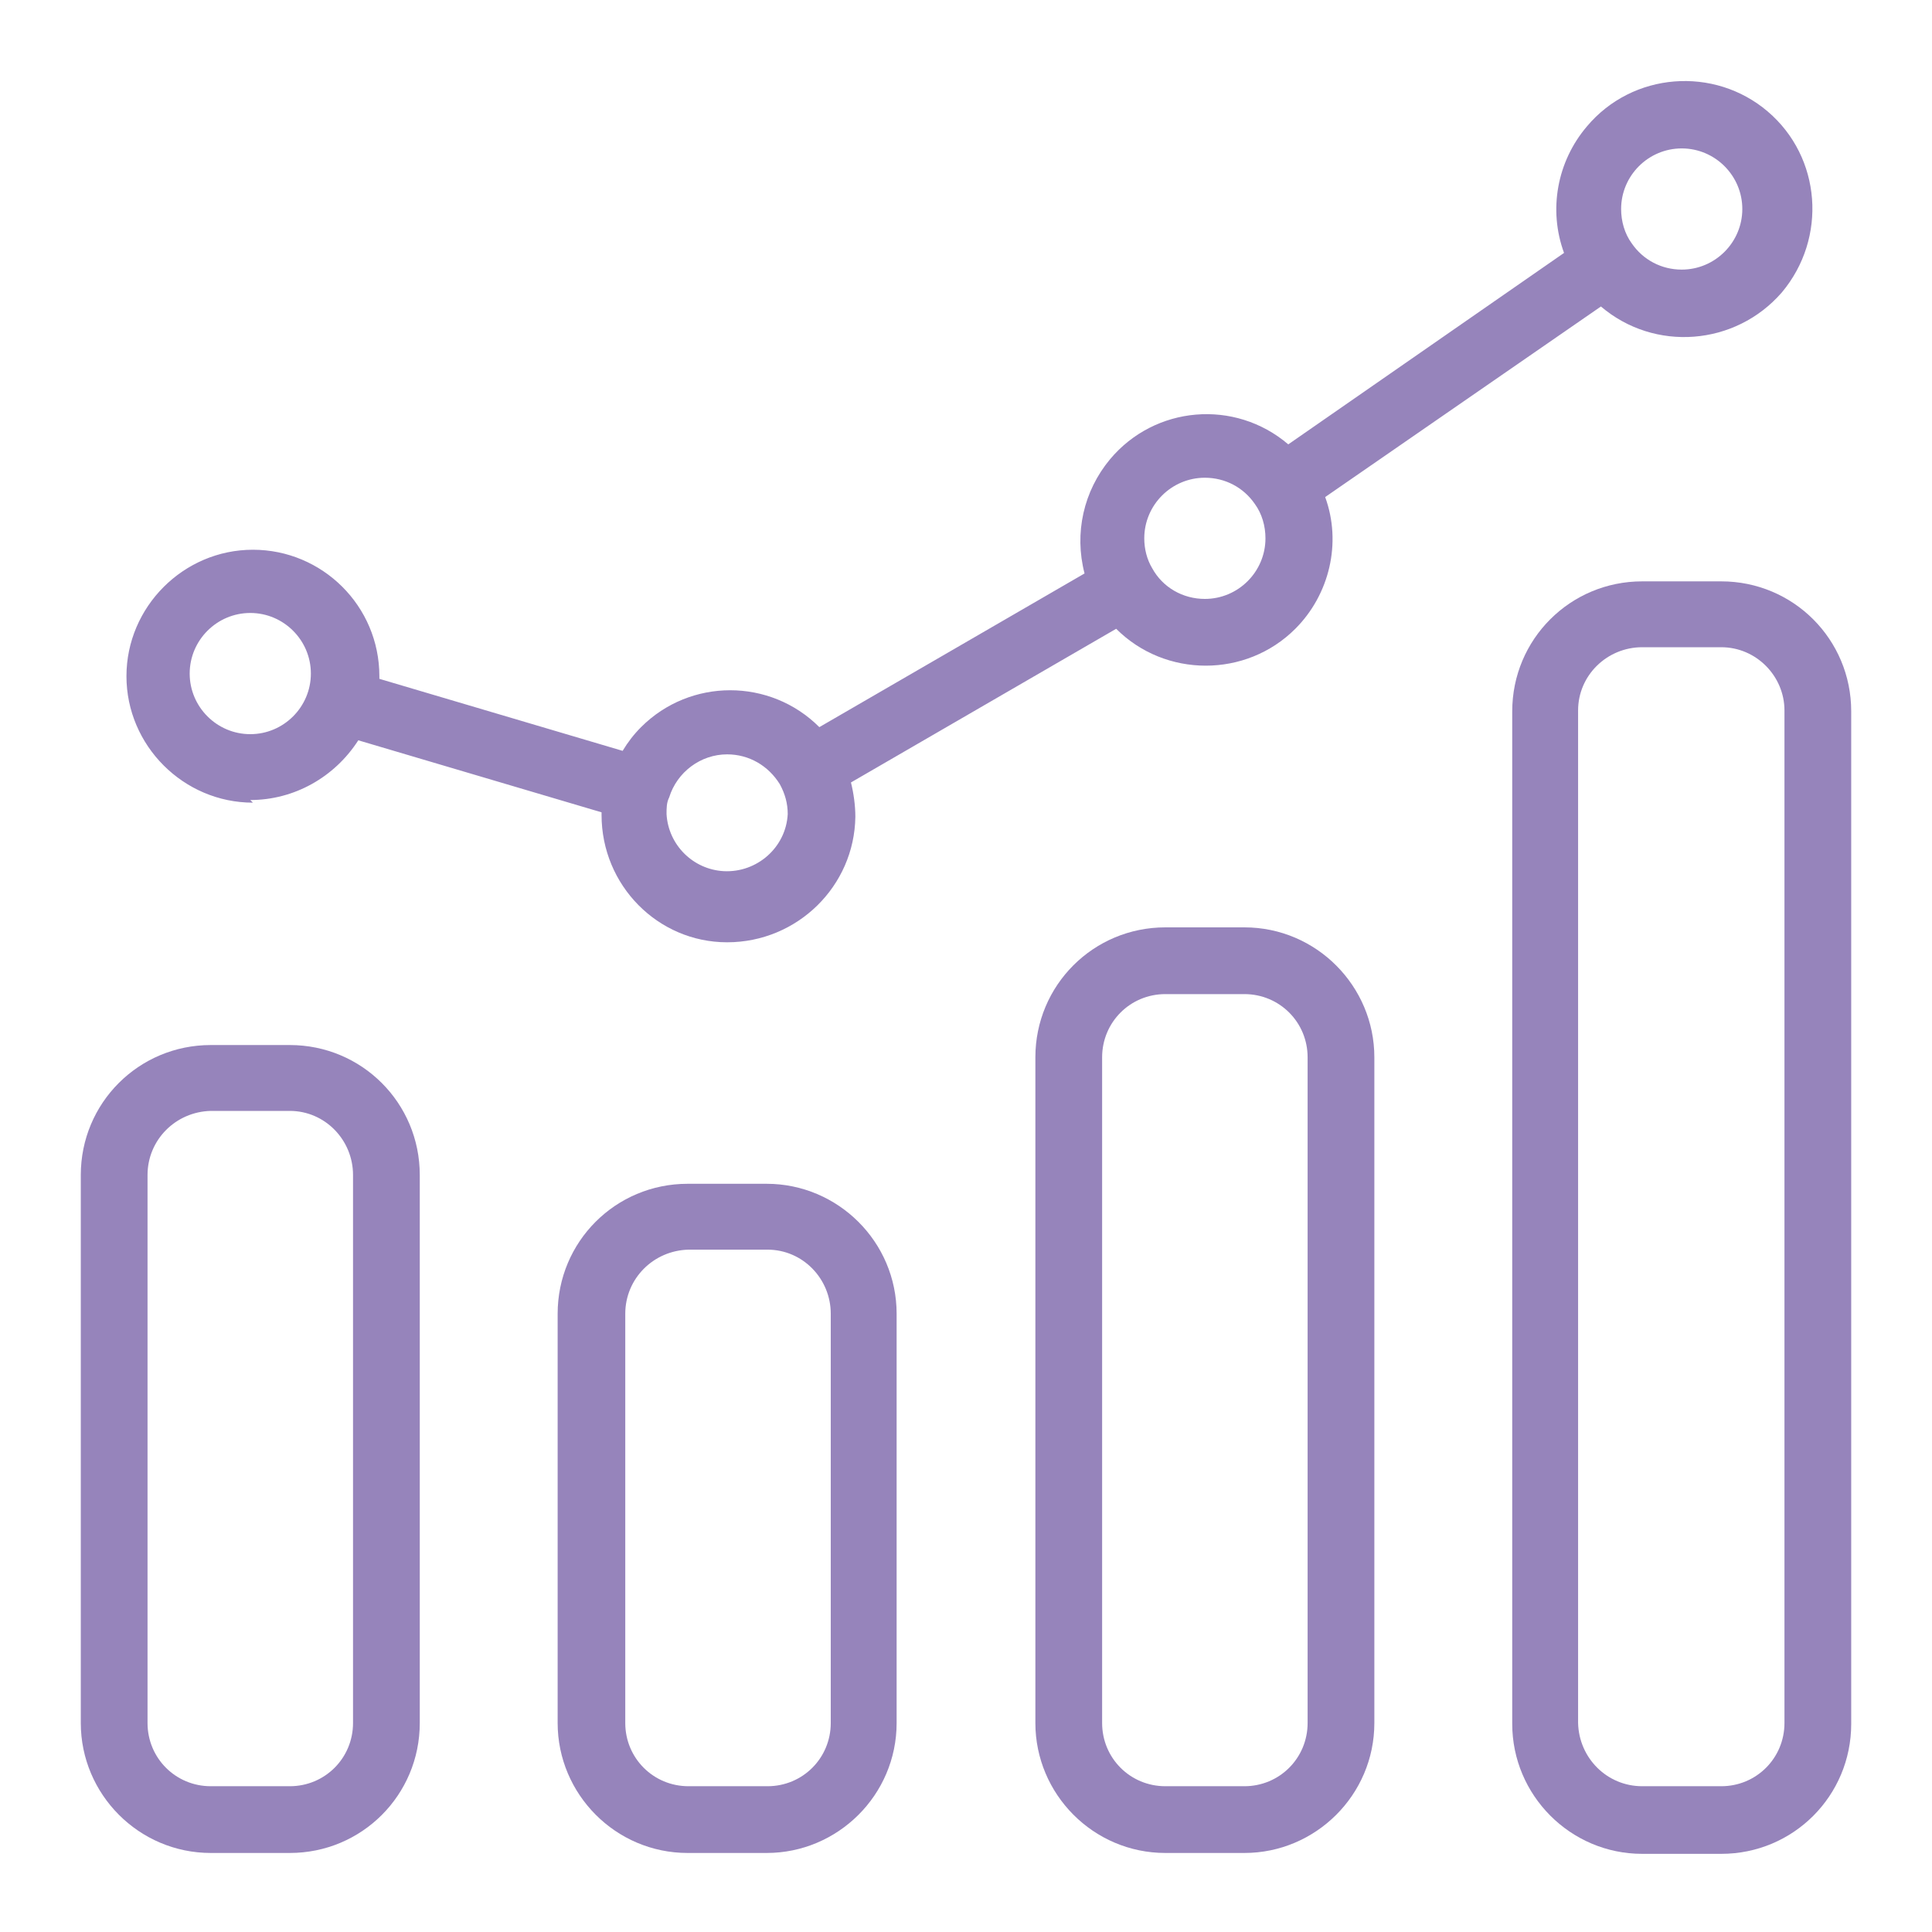 <?xml version="1.0" encoding="UTF-8"?><svg id="_圖層_2" xmlns="http://www.w3.org/2000/svg" viewBox="0 0 22 22"><defs><style>.cls-1{fill:none;}.cls-2{fill:#9684bb;}</style></defs><g id="_x30_1精選文章"><path class="cls-2" d="M3.3,11.9h-.9c-.82,0-1.48.66-1.48,1.48v6.24c0,.81.66,1.48,1.48,1.48h.9c.82,0,1.48-.66,1.48-1.48v-6.24c0-.82-.66-1.48-1.48-1.48M4.02,19.62c0,.4-.32.72-.72.72h-.9c-.4,0-.72-.32-.72-.72v-6.24c0-.4.32-.72.72-.73h.9c.4,0,.72.33.72.73v6.24Z"/><path class="cls-2" d="M8.73,13.48h-.9c-.82,0-1.48.66-1.48,1.48v4.66c0,.81.66,1.48,1.48,1.48h.9c.81,0,1.48-.66,1.48-1.48v-4.66c0-.82-.67-1.48-1.48-1.48M9.46,19.62c0,.4-.32.72-.72.72h-.9c-.4,0-.72-.32-.72-.72v-4.66c0-.4.32-.72.72-.73h.9c.4,0,.72.33.72.73v4.66Z"/><path class="cls-2" d="M14.17,10.56h-.9c-.82,0-1.48.66-1.48,1.48v7.58c0,.81.66,1.48,1.48,1.48h.9c.81,0,1.48-.66,1.48-1.48v-7.58c0-.81-.66-1.48-1.48-1.48M14.89,19.62c0,.4-.32.72-.72.72h-.9c-.4,0-.72-.32-.72-.72v-7.58c0-.4.32-.72.72-.72h.9c.4,0,.72.32.72.72v7.58Z"/><path class="cls-2" d="M19.6,6.62h-.9c-.82,0-1.48.66-1.48,1.48v11.53c0,.81.66,1.48,1.48,1.48h.9c.82,0,1.48-.66,1.48-1.48v-11.53c0-.82-.66-1.48-1.48-1.48M20.32,19.62c0,.4-.32.72-.72.72h-.9c-.4,0-.72-.32-.73-.72v-11.53c0-.4.33-.72.73-.72h.9c.4,0,.72.33.72.72v11.53Z"/><path class="cls-2" d="M2.85,9.11h0c.5,0,.96-.26,1.23-.68l2.77.82s0,.02,0,.03c0,.8.64,1.45,1.43,1.45.8,0,1.45-.64,1.46-1.43,0-.13-.02-.27-.05-.39l3.02-1.75c.56.56,1.48.56,2.04,0,.39-.39.53-.98.34-1.5l3.14-2.17c.61.52,1.53.45,2.06-.16.52-.62.45-1.54-.16-2.06-.61-.52-1.54-.45-2.06.17-.34.4-.44.95-.26,1.44l-3.14,2.18c-.61-.52-1.52-.44-2.03.17-.3.36-.41.84-.29,1.3l-3.02,1.75c-.56-.56-1.47-.56-2.03,0-.08.08-.15.17-.21.27l-2.77-.82s0-.02,0-.03c0-.8-.65-1.44-1.44-1.44s-1.44.65-1.44,1.44.65,1.44,1.44,1.44M19.15,1.69c.38,0,.69.31.69.69s-.31.69-.69.69c-.23,0-.44-.11-.57-.3-.08-.11-.12-.25-.12-.39,0-.38.31-.69.69-.69M13.72,5.44c.23,0,.44.11.57.3.08.11.12.25.12.39,0,.38-.31.69-.69.69-.25,0-.48-.13-.6-.35-.06-.1-.09-.22-.09-.34,0-.38.31-.69.69-.69M7.62,9.08c.09-.29.36-.49.66-.49.25,0,.47.13.6.34.06.11.09.22.09.34-.02.38-.35.67-.73.65-.35-.02-.63-.3-.65-.65,0-.07,0-.13.03-.19M2.85,6.98c.38,0,.69.31.69.69s-.31.69-.69.69-.69-.31-.69-.69.31-.69.69-.69"/><rect class="cls-1" width="22" height="22"/></g></svg>
